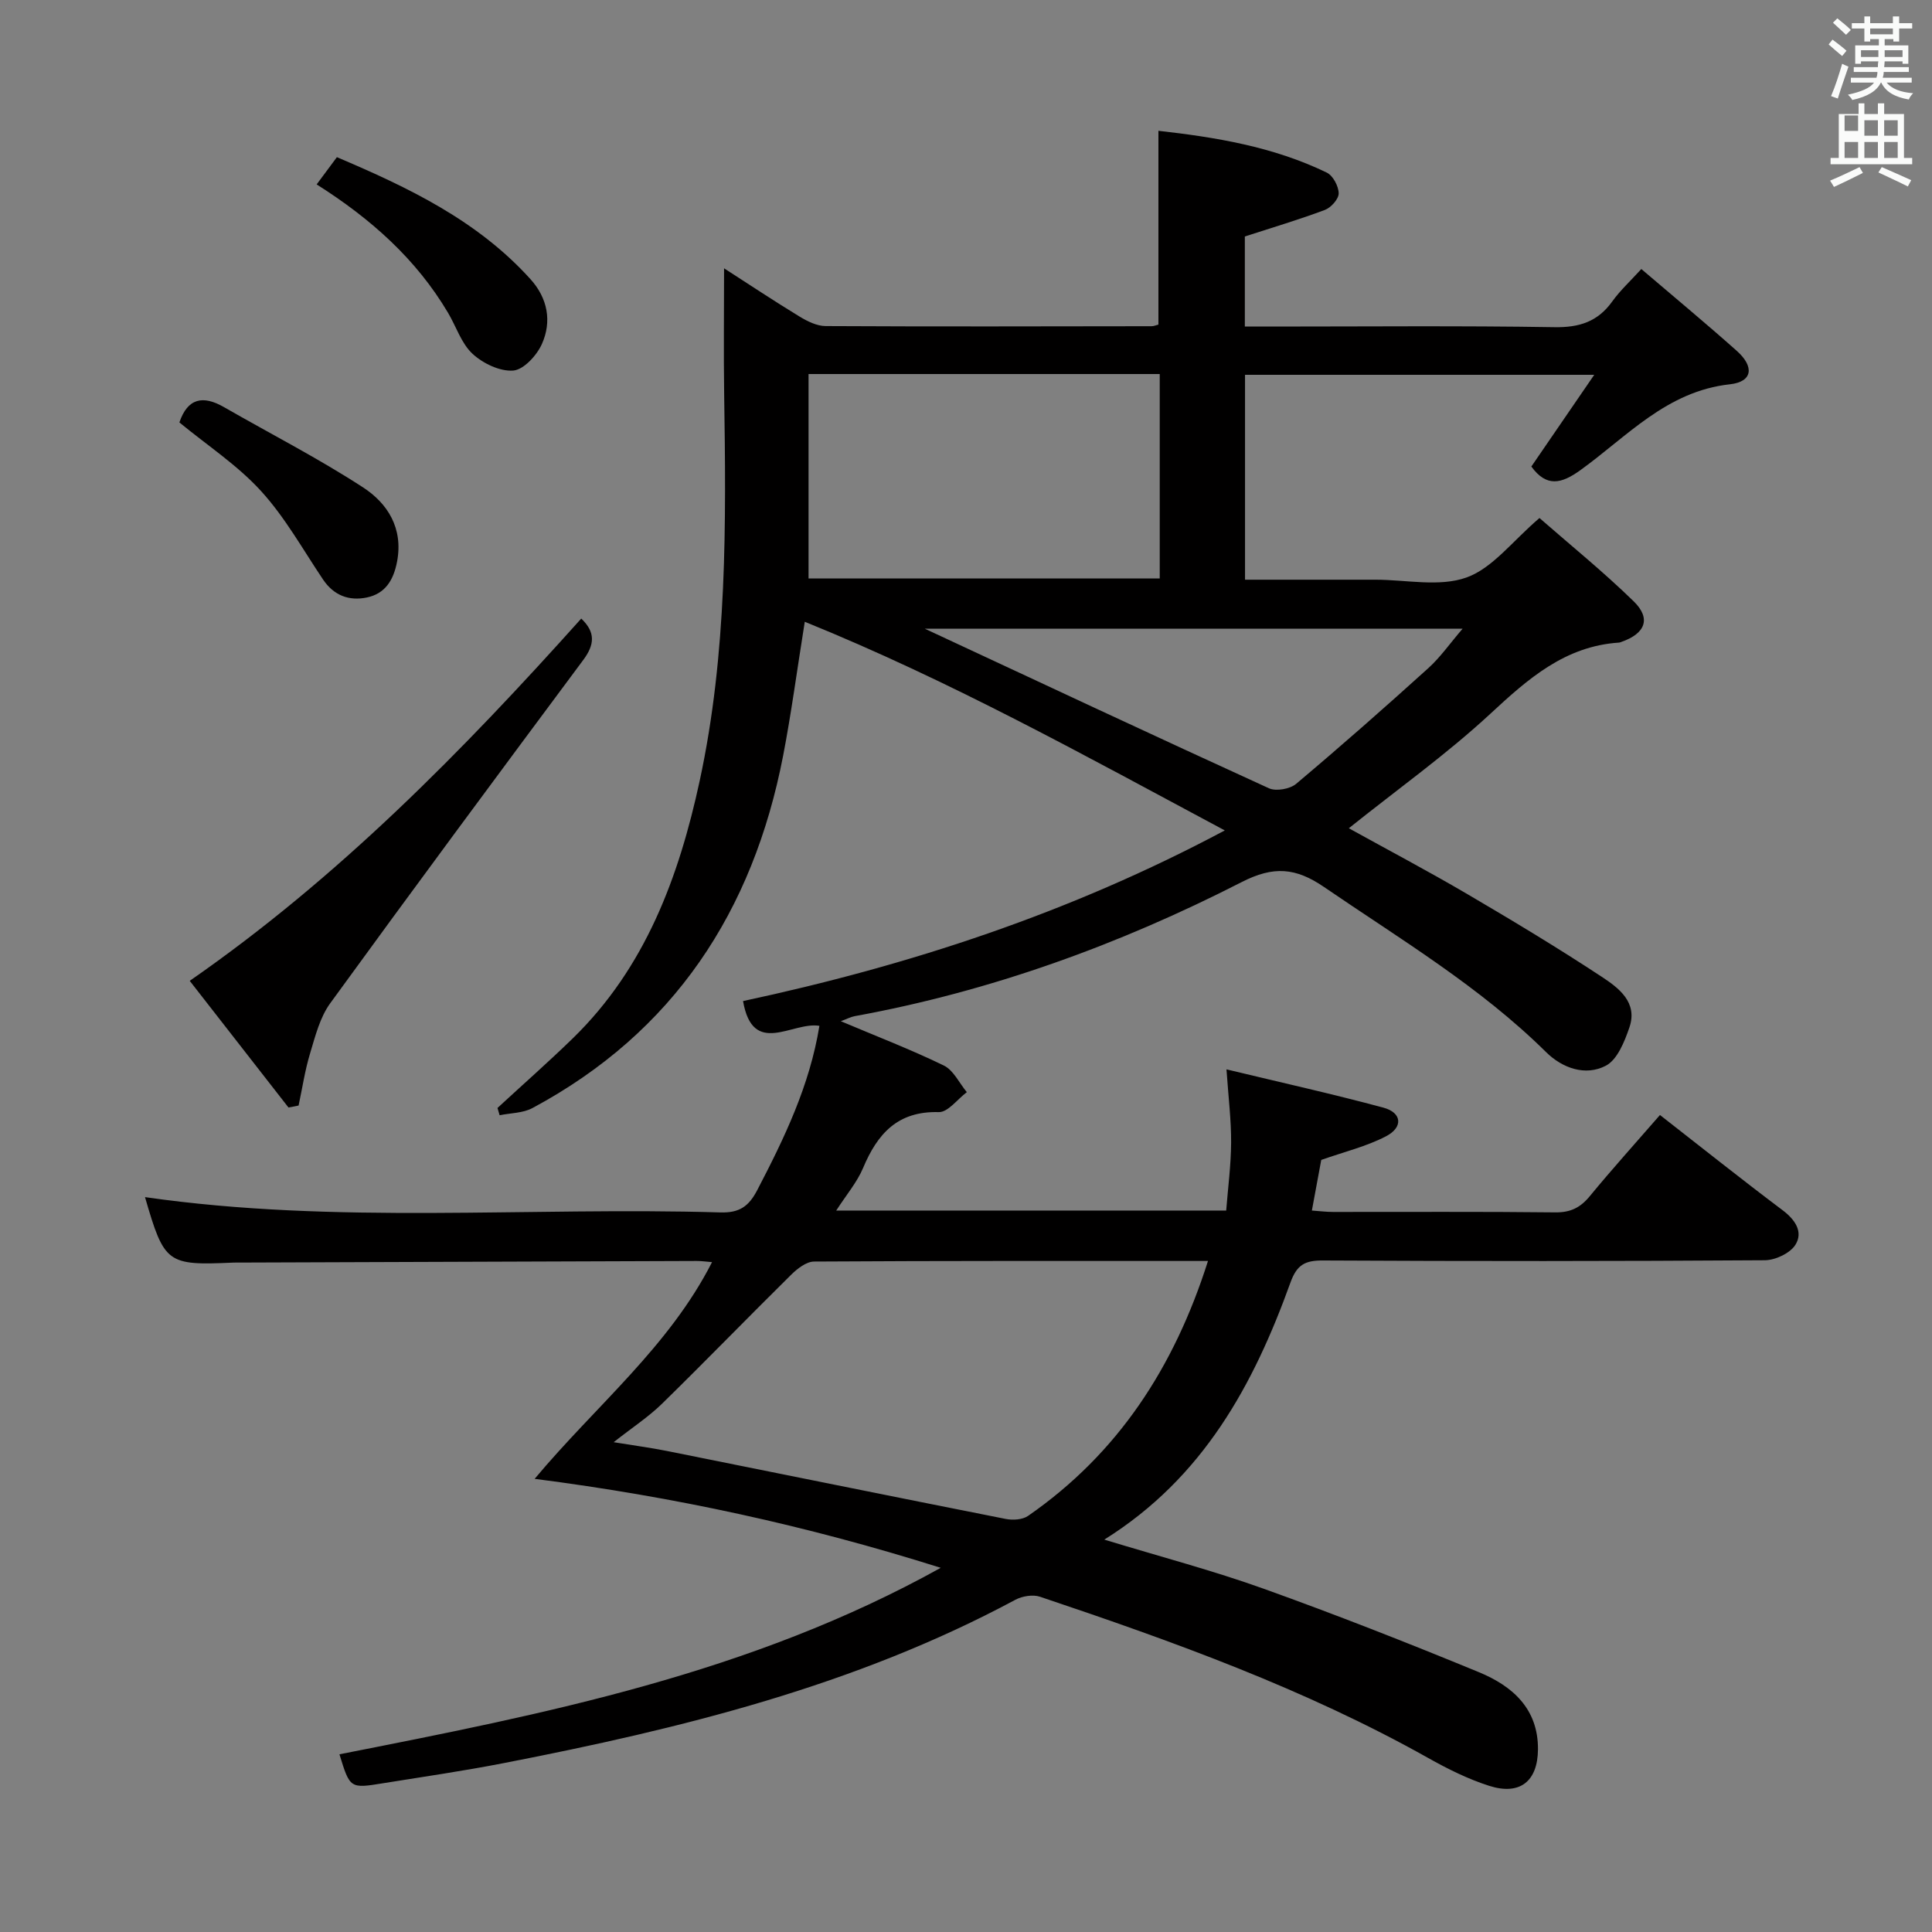 <svg enable-background="new 0 0 400 400" viewBox="0 0 400 400" xmlns="http://www.w3.org/2000/svg"><rect x="0" y="0" width="400" height="400" fill="#808080" stroke="none"/><path d="m378.6 9.2.8-1c.9.7 1.9 1.4 2.9 2.3l-.9 1.1c-1.1-.9-2-1.7-2.8-2.4zm.5 10.7c.9-2.1 1.6-4.3 2.3-6.7.4.2.8.4 1.3.6-.7 2.1-1.5 4.3-2.2 6.6zm.4-15.2.9-.9c1 .8 2 1.6 2.8 2.4l-1 1c-1-.9-1.9-1.8-2.7-2.5zm12.5-1.3h1.2v1.4h2.7v1.1h-2.7v2.7h-1.2v-.5h-1.8v1.3h4.9v3.8h-1.2v-.5h-3.7c0 .4-.1.9-.1 1.2h5.1v1h-5.2c0 .5-.1.9-.2 1.2h6v1h-5.2c1.1 1.3 2.9 2 5.5 2.2-.4.4-.7.8-.9 1.3-2.9-.5-4.8-1.6-5.7-3.5h-.1c-.8 1.7-2.7 2.9-5.9 3.6-.2-.4-.6-.8-.9-1.1 2.8-.6 4.6-1.4 5.4-2.5h-4.8v-1h5.3c.1-.3.2-.7.2-1.2h-4.9v-1h5c0-.4 0-.8.1-1.2h-3.6v.5h-1.2v-3.8h4.9v-1.3h-1.8v.5h-1.2v-2.7h-2.6v-1.1h2.6v-1.4h1.2v1.4h4.7v-1.4zm-6.7 8.4h3.6c0-.4 0-.9 0-1.4h-3.6zm1.9-4.7h4.7v-1.2h-4.7zm6.7 3.3h-3.7v1.4h3.7z" fill="#fafbfa"/><path d="m384.7 21.4h1.3v2.2h2.8v-2.2h1.3v2.2h4.1v9.1h1.7v1.3h-16.9v-1.3h1.7v-9.1h4.1v-2.2zm.3 13.2.7 1.2c-1.8.9-3.8 1.9-6 2.9-.2-.4-.5-.8-.8-1.3 2.4-1 4.4-2 6.1-2.8zm-3.1-7.5h2.8v-3.2h-2.8v4.2zm0 5.6h2.8v-3.3h-2.8zm4.1-4.6h2.8v-3.2h-2.8zm0 4.6h2.8v-3.3h-2.8zm3.6 1.9c2.1.9 4.1 1.8 6.1 2.7l-.7 1.3c-2.2-1.1-4.2-2-6.1-2.9zm3.3-9.7h-2.8v3.2h2.8zm-2.8 7.8h2.8v-3.3h-2.8z" fill="#fafbfa"/><g fill="#010000"><path d="m70.28 363.21c42.5-8.37 85.01-16.68 124.49-38.61-27.7-8.74-55.02-14.69-84.08-18.42 12.76-15.25 27.78-27.3 36.73-44.87-1.36-.11-2.28-.25-3.19-.24-31.49.1-62.98.22-94.47.33-.5 0-1-.01-1.5.01-13.7.61-14.24.2-18.24-13.56 39.58 5.7 79.4 1.98 119.1 3.17 3.95.12 5.89-1.23 7.65-4.6 5.61-10.77 10.86-21.63 12.88-34.03-5.57-.95-13.78 6.56-15.81-5.13 34.4-7.37 67.64-18.22 99.74-35.33-29.02-15.52-56.76-30.96-86.96-43.2-1.63 10.18-2.8 19.03-4.49 27.77-6.23 32.15-22.59 57.21-51.91 72.92-1.96 1.05-4.5 1.01-6.78 1.48-.15-.5-.29-1.01-.44-1.51 5.2-4.8 10.52-9.48 15.59-14.41 15.04-14.65 21.97-33.42 26.27-53.31 5.7-26.39 5.48-53.22 5.07-80.03-.13-8.58-.02-17.16-.02-26.09 5.04 3.24 10.24 6.71 15.58 9.96 1.63 1 3.62 1.99 5.45 2 22.5.12 44.99.06 67.49.03.47 0 .94-.22 1.41-.34 0-13.26 0-26.44 0-40.12 11.7 1.32 23.71 3.25 34.86 8.66 1.28.62 2.44 2.81 2.46 4.28.02 1.17-1.58 2.96-2.85 3.44-5.38 2.02-10.91 3.66-16.58 5.5v18.65h5.63c19.5 0 39-.19 58.49.13 5.15.08 8.95-1.14 11.95-5.33 1.63-2.27 3.74-4.21 6.02-6.71 6.67 5.7 13.33 11.21 19.78 16.96 3.65 3.26 3.27 6.38-1.42 6.9-13.14 1.43-21.33 10.85-31.02 17.81-3.87 2.78-6.96 3.56-10.11-.78 4.07-5.94 8.22-12 13.02-18.99-24.96 0-48.46 0-72.3 0v42.42h22.99 4c6.33 0 13.22 1.55 18.84-.45 5.41-1.92 9.51-7.52 15.13-12.32 6.19 5.42 13.14 11.04 19.51 17.25 3.65 3.56 2.41 6.67-2.53 8.39-.16.05-.31.14-.48.15-11.21.73-18.83 7.47-26.65 14.72-9.1 8.43-19.29 15.69-29.32 23.72 7.96 4.41 16.27 8.79 24.36 13.53 9.45 5.54 18.86 11.2 28 17.22 3.47 2.29 7.52 5.27 5.73 10.49-1 2.92-2.49 6.67-4.87 7.92-4.25 2.23-9.04.49-12.38-2.81-13.73-13.58-30.2-23.39-45.98-34.19-5.86-4.01-10.45-4.39-17.03-1.02-25.37 12.97-52.01 22.64-80.16 27.77-.8.15-1.55.56-2.85 1.04 7.45 3.15 14.54 5.87 21.34 9.18 2 .98 3.19 3.63 4.75 5.51-1.94 1.45-3.91 4.18-5.8 4.13-8.53-.24-12.7 4.48-15.68 11.57-1.25 2.97-3.46 5.55-5.56 8.81h80.74c.36-4.62.99-9.33 1.02-14.06.03-4.62-.55-9.24-.96-15.17 11.16 2.69 21.89 5.07 32.5 7.93 3.83 1.03 4.13 4.06.52 5.93-4.03 2.1-8.58 3.19-13.4 4.89-.54 2.93-1.2 6.48-1.94 10.48 1.58.11 2.98.29 4.38.29 15.33.02 30.66-.09 45.99.09 3.19.04 5.23-.99 7.19-3.38 4.63-5.63 9.53-11.05 14.51-16.78 8.56 6.68 16.89 13.32 25.4 19.72 2.63 1.98 4.27 4.5 2.66 7.12-1.08 1.76-4.15 3.21-6.34 3.23-30.49.21-60.99.21-91.48.05-3.68-.02-5.4.83-6.74 4.55-7.62 21.14-18.04 40.43-38.55 53.24 11.65 3.55 22.49 6.4 33 10.17 15 5.38 29.84 11.21 44.57 17.28 6.88 2.84 12.28 7.52 12.22 15.98-.05 6.6-3.72 9.58-10.09 7.55-4.39-1.4-8.62-3.51-12.66-5.78-25.47-14.29-52.79-24.12-80.34-33.37-1.48-.5-3.67-.14-5.1.62-33.2 17.83-69.26 26.69-105.87 33.81-8.3 1.62-16.68 2.84-25.04 4.18-6.86 1.12-6.87 1.08-9.04-5.99zm179.82-102.14c-27.63 0-54.6-.05-81.56.12-1.59.01-3.45 1.46-4.72 2.71-8.98 8.86-17.76 17.93-26.78 26.75-2.8 2.73-6.14 4.91-9.99 7.94 4.3.7 7.67 1.15 10.99 1.81 23.4 4.69 46.78 9.45 70.18 14.08 1.47.29 3.48.17 4.63-.63 18.62-12.9 30.27-30.78 37.25-52.78zm-82.7-183.63v42.32h72.71c0-14.27 0-28.29 0-42.32-24.41 0-48.35 0-72.71 0zm24.06 52.72c24.27 11.31 47.71 22.29 71.25 33.04 1.48.68 4.37.16 5.65-.92 9.27-7.8 18.37-15.82 27.36-23.95 2.48-2.24 4.44-5.07 7.1-8.17-37.53 0-74.07 0-111.36 0z"/><path d="m59.73 229.3c-6.71-8.6-13.41-17.21-20.45-26.23 30.78-21.36 56.44-47.54 81.06-75 3 2.84 2.77 5.41.41 8.58-17.57 23.61-35.08 47.25-52.38 71.06-2.12 2.91-3.08 6.76-4.15 10.31-1.08 3.54-1.62 7.24-2.4 10.87-.7.13-1.39.27-2.09.41z"/><path d="m65.56 38.18c1.57-2.11 2.73-3.68 4.19-5.64 14.81 6.29 29.1 13.1 40.08 25.26 3.56 3.94 4.46 8.74 2.36 13.43-1.05 2.35-3.76 5.31-5.92 5.49-2.76.22-6.29-1.48-8.45-3.48-2.31-2.15-3.37-5.63-5.06-8.48-6.58-11.1-15.93-19.45-27.2-26.58z"/><path d="m37.14 87.46c1.71-5.05 4.9-5.66 9.21-3.18 9.62 5.52 19.52 10.59 28.8 16.62 5.1 3.31 8.37 8.46 7.06 15.37-.73 3.83-2.44 6.65-6.29 7.44-3.67.75-6.81-.42-9.04-3.73-4.16-6.19-7.85-12.85-12.83-18.31-4.86-5.34-11.09-9.42-16.91-14.21z"/></g></svg>